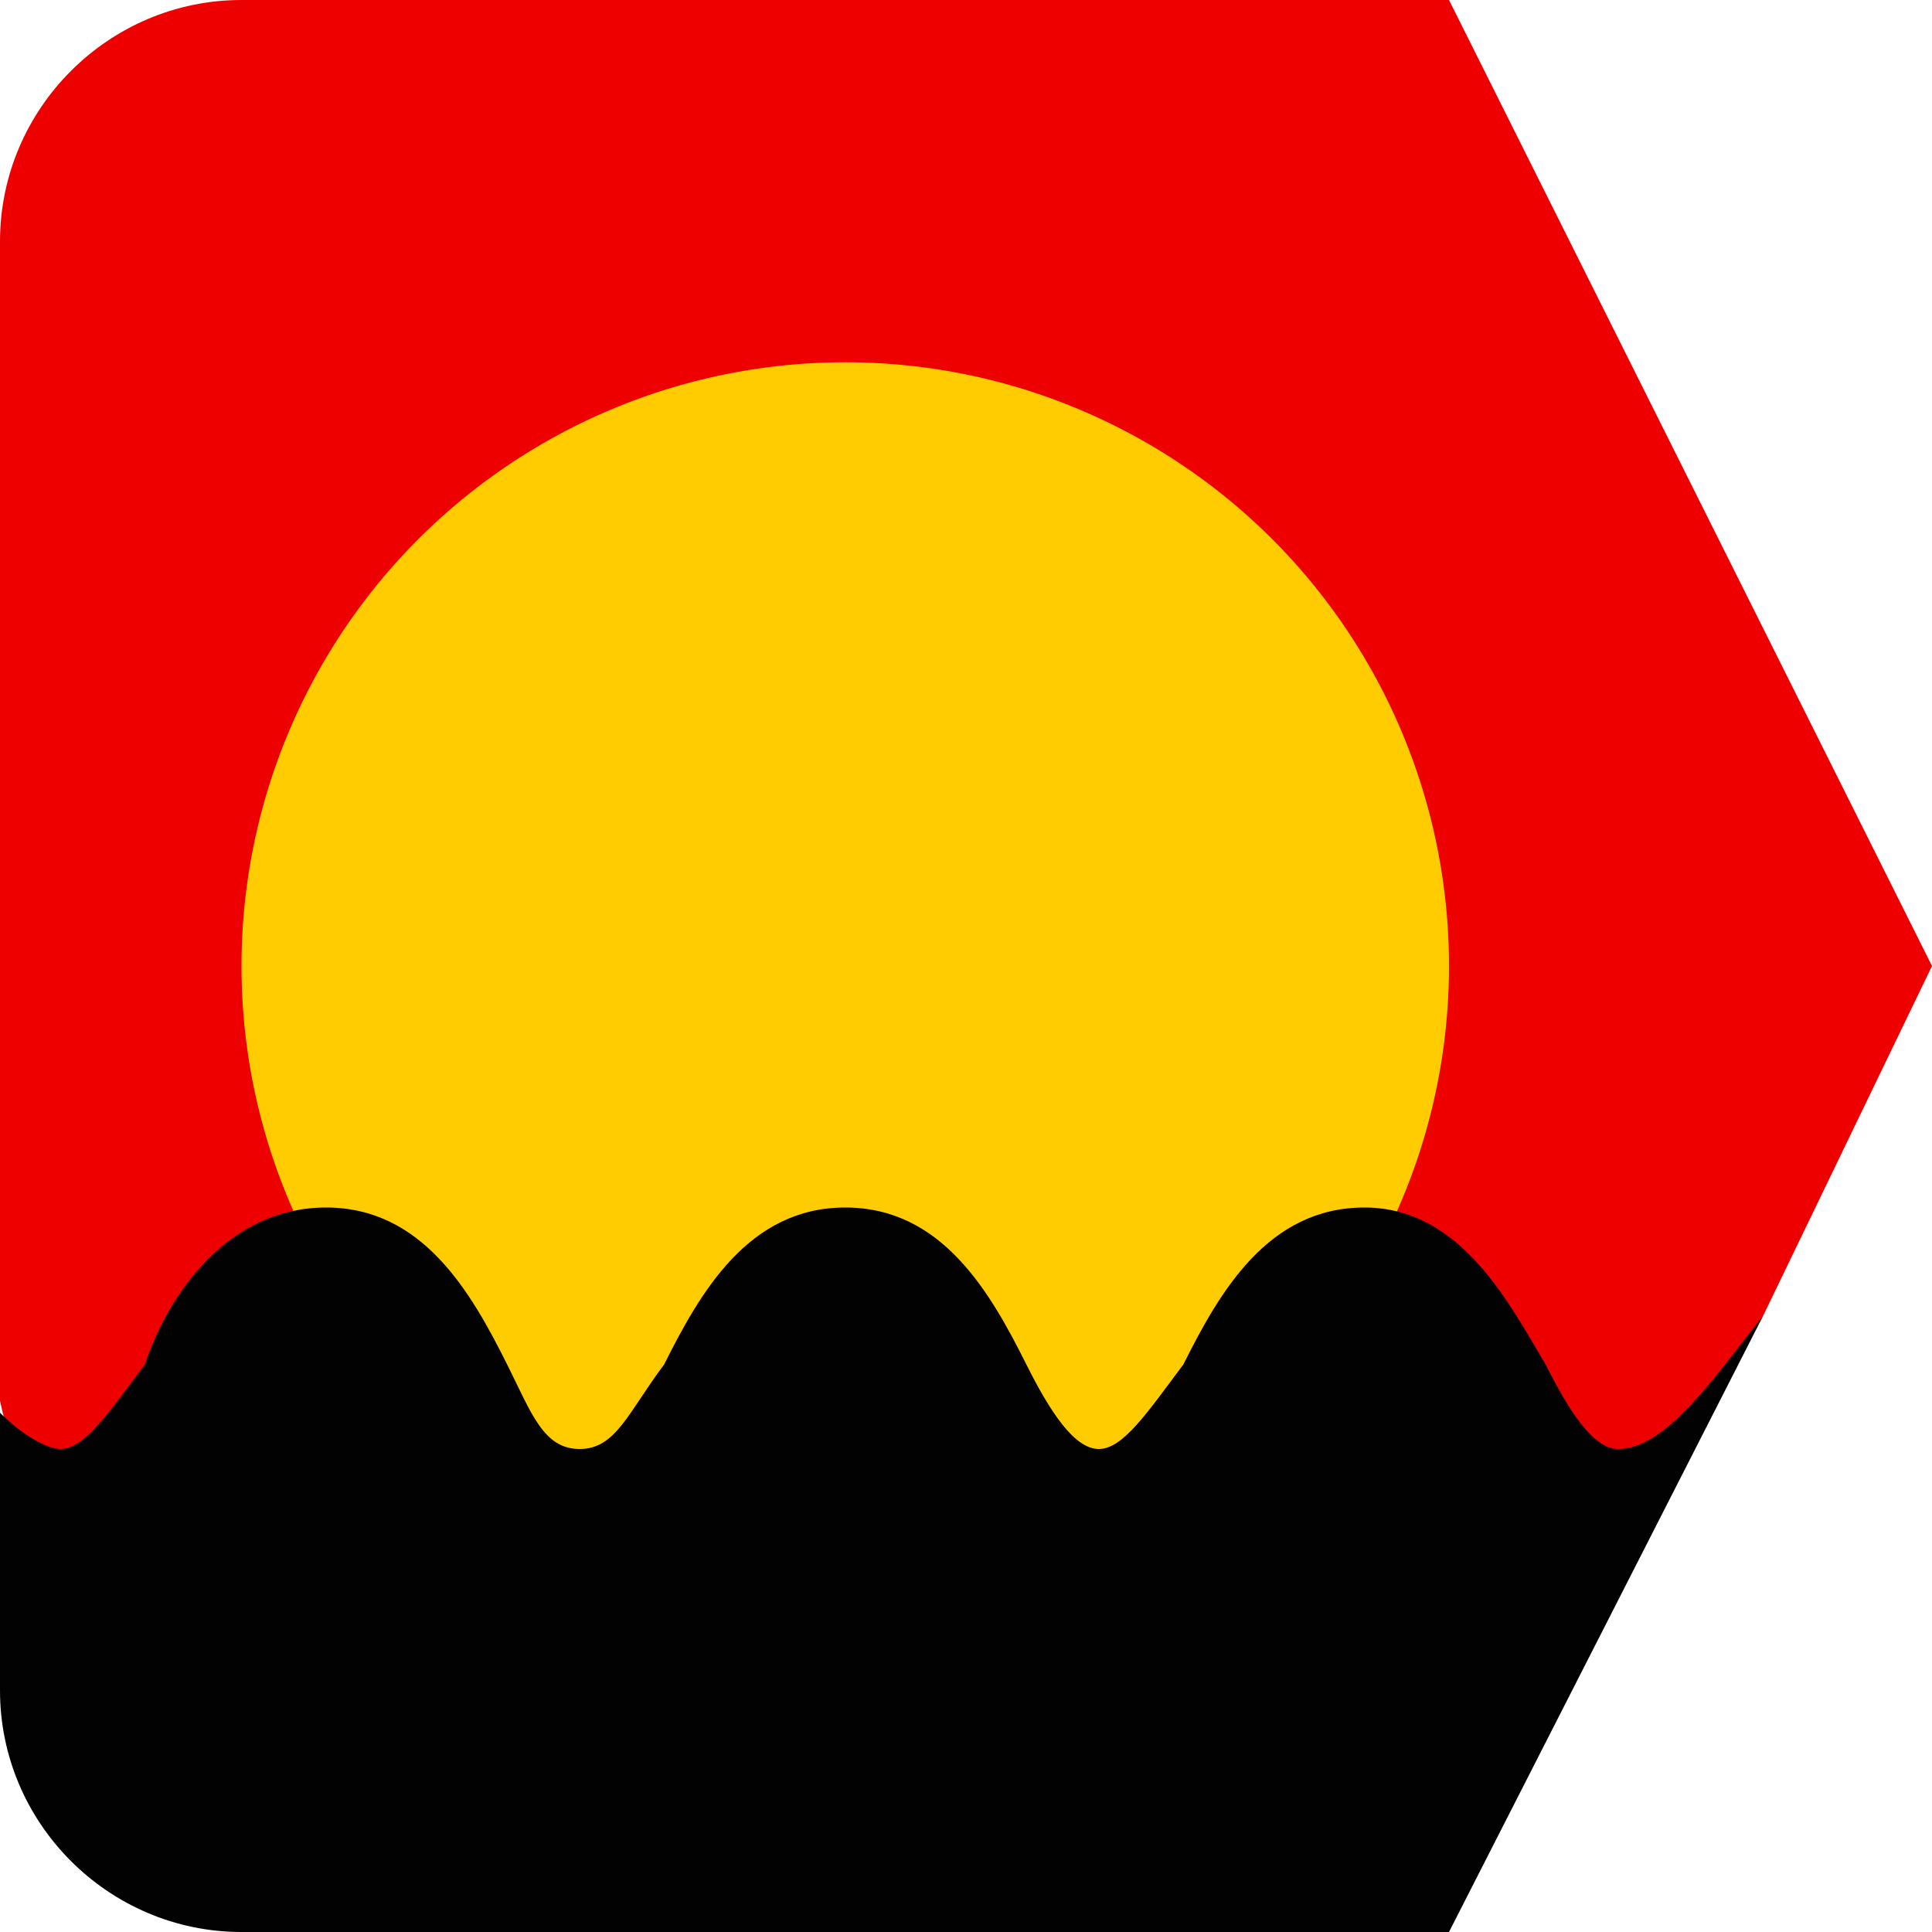 <svg xmlns="http://www.w3.org/2000/svg" width="16" height="16"><style type="text/css">.st0{fill:#EE0000;} .st1{fill:#FFCC02;} .st2{fill:#020202;}</style><path class="st0" d="M12.9 13.5l-11.4.1c-1.1 0-1.5-2-1.5-2v-9.6c0-1.1.9-2 2-2h10l4 8-1.4 2.9-1.7 2.6z"/><circle class="st1" cx="7" cy="8" r="5"/><path class="st2" d="M13.4 12c-.2 0-.4-.3-.6-.7-.3-.5-.7-1.3-1.5-1.3s-1.2.7-1.5 1.3c-.3.4-.5.7-.7.7-.2 0-.4-.3-.6-.7-.3-.6-.7-1.3-1.5-1.3s-1.2.7-1.5 1.3c-.3.4-.4.7-.7.7s-.4-.3-.6-.7c-.3-.6-.7-1.3-1.5-1.3s-1.3.7-1.5 1.3c-.3.4-.5.7-.7.7-.1 0-.3-.1-.5-.3v2.3c0 1.1.9 2 2 2h10l2.6-5.1c-.4.5-.8 1.1-1.2 1.1z"/></svg>